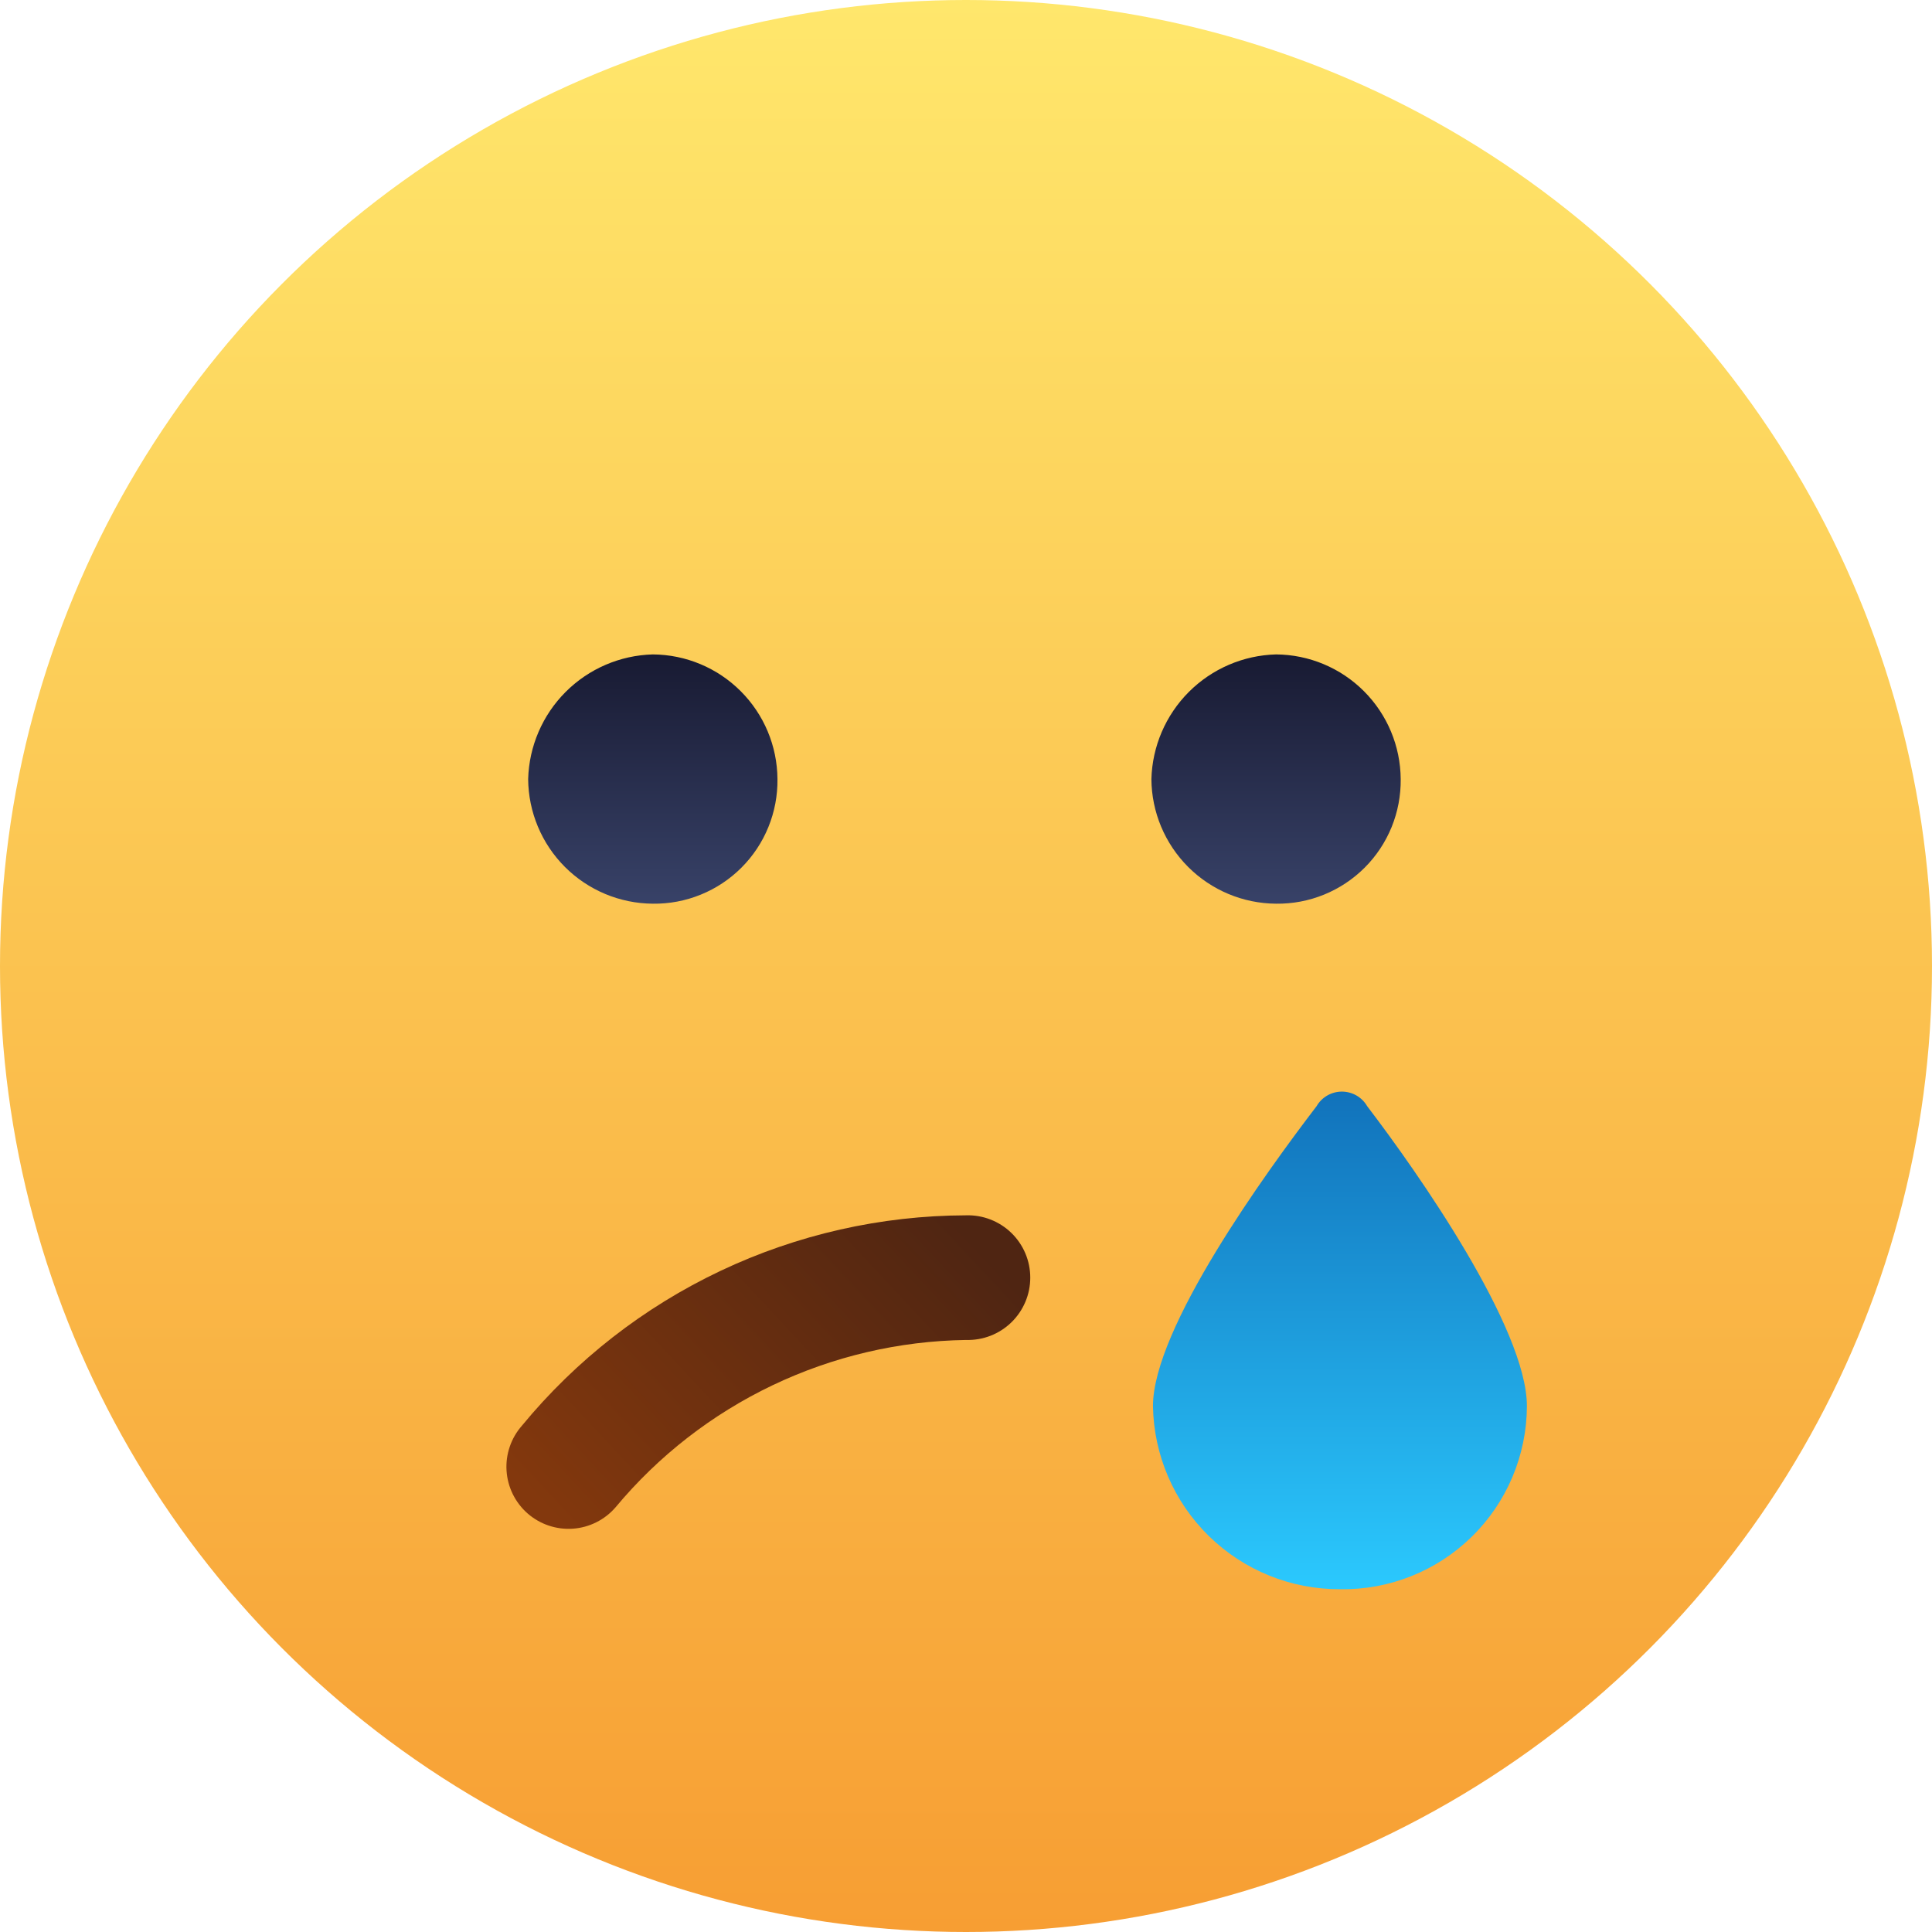 <svg width="80" height="80" viewBox="0 0 80 80" fill="none" xmlns="http://www.w3.org/2000/svg">
<circle cx="40" cy="40" r="40" fill="url(#paint0_linear_7403:21942)"/>
<path d="M25.484 62.42C27.26 60.286 29.477 58.561 31.983 57.364C34.489 56.167 37.223 55.526 40 55.485C40.346 55.495 40.69 55.436 41.012 55.312C41.334 55.187 41.629 54.998 41.877 54.758C42.125 54.517 42.322 54.229 42.457 53.91C42.592 53.592 42.661 53.25 42.661 52.904C42.661 52.558 42.592 52.216 42.457 51.898C42.322 51.579 42.125 51.291 41.877 51.051C41.629 50.81 41.334 50.622 41.012 50.497C40.69 50.372 40.346 50.313 40 50.324C36.483 50.333 33.012 51.119 29.834 52.624C26.655 54.13 23.848 56.318 21.613 59.033C21.389 59.287 21.217 59.583 21.108 59.903C20.998 60.224 20.953 60.562 20.975 60.9C20.997 61.238 21.085 61.568 21.235 61.872C21.385 62.176 21.593 62.447 21.848 62.67C22.103 62.893 22.399 63.063 22.72 63.171C23.041 63.279 23.38 63.323 23.718 63.3C24.056 63.277 24.385 63.187 24.689 63.036C24.991 62.885 25.262 62.676 25.484 62.42Z" fill="url(#paint1_linear_7403:21942)"/>
<path d="M58 32.259C57.99 30.893 57.443 29.586 56.477 28.62C55.511 27.654 54.204 27.107 52.838 27.098C51.481 27.134 50.189 27.69 49.229 28.65C48.269 29.61 47.714 30.902 47.677 32.259C47.686 33.625 48.233 34.932 49.199 35.898C50.165 36.864 51.472 37.411 52.838 37.42C53.518 37.429 54.194 37.302 54.824 37.045C55.454 36.789 56.026 36.409 56.508 35.928C56.989 35.447 57.368 34.875 57.625 34.245C57.881 33.614 58.008 32.939 58 32.259ZM27.032 37.42C27.712 37.429 28.387 37.302 29.017 37.045C29.648 36.789 30.22 36.409 30.701 35.928C31.182 35.447 31.562 34.875 31.818 34.244C32.074 33.614 32.202 32.939 32.193 32.259C32.184 30.893 31.637 29.586 30.671 28.62C29.705 27.654 28.398 27.107 27.032 27.098C25.674 27.134 24.383 27.69 23.423 28.65C22.463 29.61 21.907 30.902 21.87 32.259C21.88 33.625 22.427 34.932 23.392 35.898C24.358 36.864 25.666 37.411 27.032 37.42Z" fill="url(#paint2_linear_7403:21942)"/>
<path d="M55.484 65.806C56.492 65.824 57.493 65.641 58.43 65.268C59.367 64.896 60.22 64.34 60.94 63.635C61.661 62.93 62.234 62.088 62.626 61.16C63.018 60.231 63.222 59.233 63.226 58.225C63.226 54.999 58.709 48.548 56.613 45.806C56.506 45.622 56.354 45.469 56.17 45.363C55.986 45.257 55.777 45.201 55.564 45.201C55.352 45.201 55.143 45.257 54.959 45.363C54.775 45.469 54.622 45.622 54.516 45.806C52.419 48.548 47.742 54.999 47.742 58.225C47.776 60.253 48.608 62.186 50.057 63.605C51.506 65.023 53.456 65.814 55.484 65.806Z" fill="url(#paint3_linear_7403:21942)"/>
<defs>
<linearGradient id="paint0_linear_7403:21942" x1="40" y1="-2.68512e-07" x2="40" y2="80" gradientUnits="userSpaceOnUse">
<stop stop-color="#FFE76C"/>
<stop offset="1" stop-color="#F79E33"/>
</linearGradient>
<linearGradient id="paint1_linear_7403:21942" x1="39" y1="50" x2="24" y2="64" gradientUnits="userSpaceOnUse">
<stop stop-color="#4F2512"/>
<stop offset="1" stop-color="#83380D"/>
</linearGradient>
<linearGradient id="paint2_linear_7403:21942" x1="39.935" y1="27.098" x2="39.935" y2="37.421" gradientUnits="userSpaceOnUse">
<stop stop-color="#181A32"/>
<stop offset="1" stop-color="#384268"/>
</linearGradient>
<linearGradient id="paint3_linear_7403:21942" x1="55.484" y1="45.201" x2="55.484" y2="65.807" gradientUnits="userSpaceOnUse">
<stop stop-color="#1172BB"/>
<stop offset="1" stop-color="#2BC9FE"/>
</linearGradient>
</defs>
</svg>
